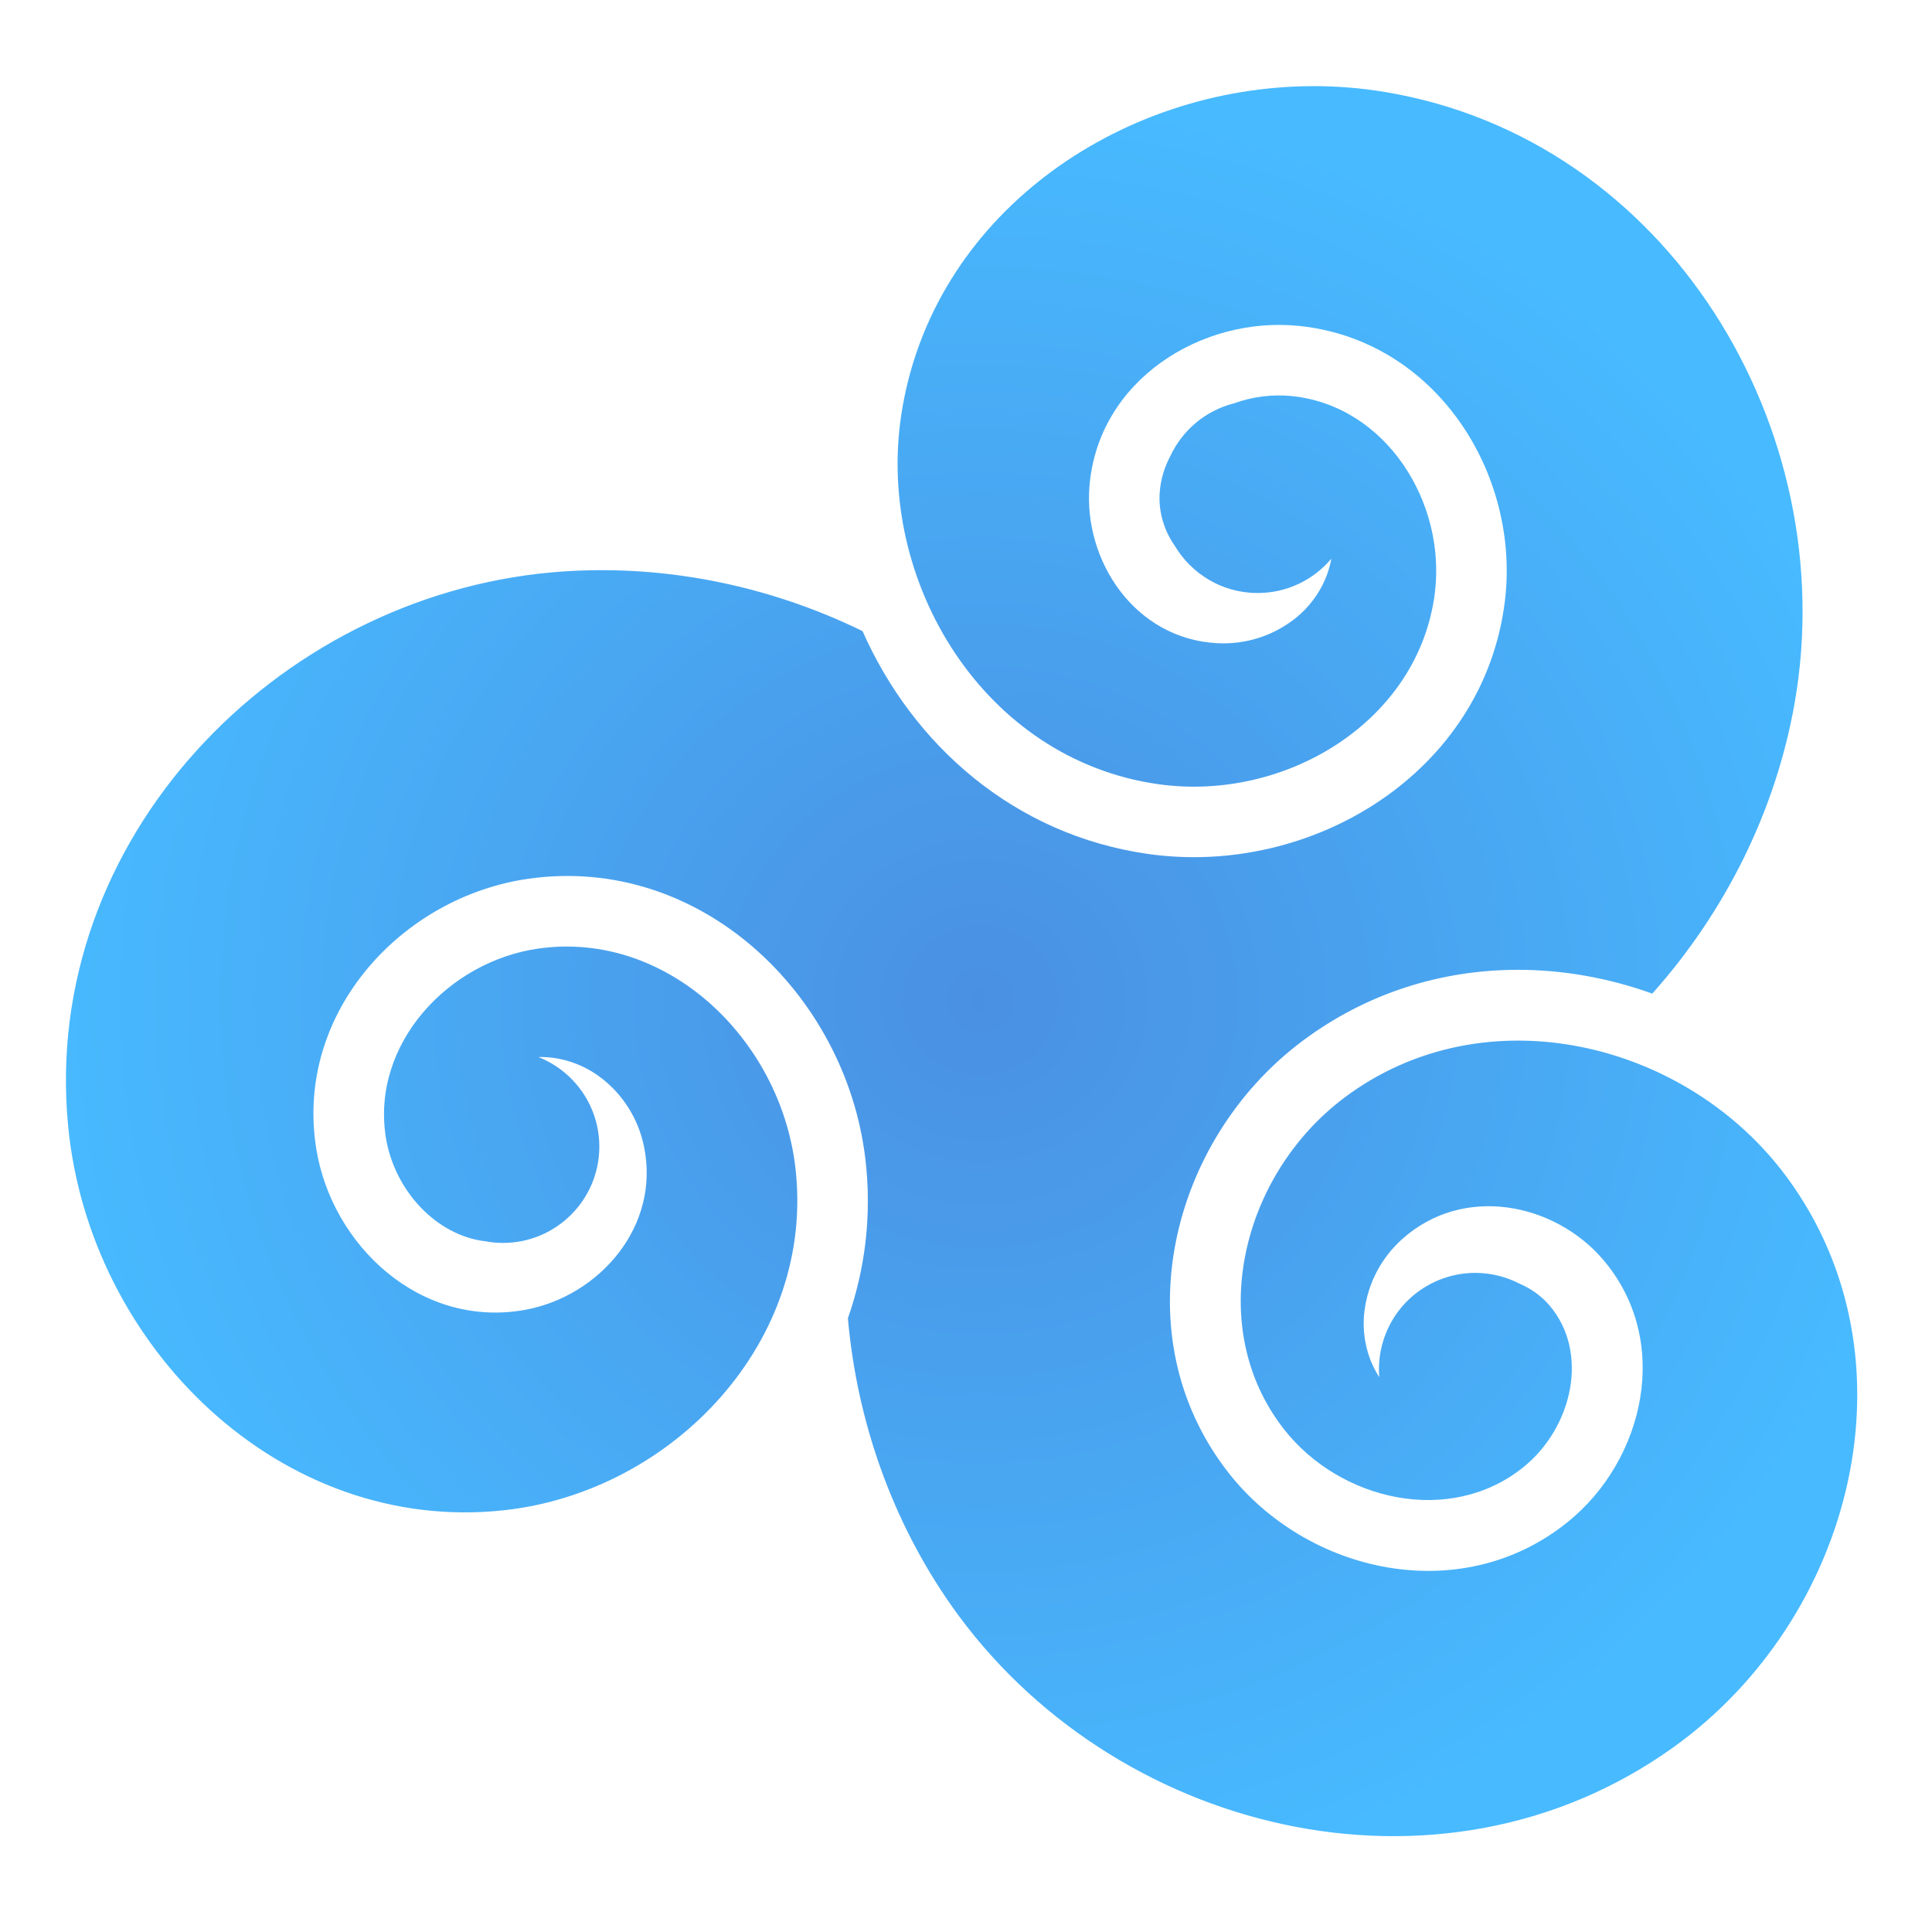 <svg xmlns="http://www.w3.org/2000/svg" viewBox="0 0 512 512" style="height: 512px; width: 512px;"><defs><radialGradient id="gradient-1"><stop offset="0%" stop-color="#4a90e2" stop-opacity="1"></stop><stop offset="100%" stop-color="#48baff" stop-opacity="1"></stop></radialGradient></defs><path d="M0 0h512v512H0z" fill="#000000" opacity="0"></path><g class="" transform="translate(0,0)" style="touch-action: none;"><path fill="url(#gradient-1)" d="M347.992 22.832c-51.712.07-101.096 34.503-109.127 86.984-6.792 44.385 21.9 91.457 68.047 97.996 33.752 4.784 69.154-16.666 73.35-50.78 2.95-23.992-12.95-49.414-37.766-52.053-5.27-.562-10.605.153-15.478 1.91-7.48 1.888-13.638 7.08-16.848 13.93-1.555 2.91-2.556 6.132-2.83 9.608-.395 5 1.114 10.15 3.95 14.144 4.44 7.53 12.626 12.586 22 12.586 7.837 0 14.846-3.534 19.528-9.094-1.186 6.693-5.074 12.374-9.923 16.1-5.798 4.454-12.964 6.677-20.323 6.29-21.858-1.142-35.413-21.852-33.86-41.5 2.225-28.175 29.754-45.323 55.76-42.558 36.215 3.852 58.474 39.28 54.337 72.918-5.608 45.582-51.27 73.13-94.52 67-35.455-5.024-62.33-28.824-75.702-59.06-25.502-12.462-54.185-18.076-82.324-15.568-73.17 6.52-135.548 70.878-128.2 146.78 5.672 58.588 56.423 108.3 115.655 101.75 44.613-4.93 82.65-44.843 77.028-91.126-4.112-33.853-33.983-62.497-68.006-57.717-23.93 3.362-44.37 25.31-40.498 49.973 2.195 13.982 13.266 26.085 26.428 27.617 1.503.276 3.05.426 4.633.426 14.097 0 25.523-11.428 25.523-25.525 0-10.782-6.687-19.994-16.14-23.734 6.22-.15 12.117 2.062 16.607 5.505 5.8 4.448 9.8 10.797 11.332 18.004 4.548 21.41-11.938 39.867-31.315 43.456-27.79 5.148-51.47-17.014-55.527-42.854-5.648-35.982 22.8-66.658 56.358-71.373 45.47-6.39 83.886 30.595 89.154 73.966 1.82 14.983.02 29.355-4.59 42.527 2.383 27.298 11.775 53.85 27.447 76.166 42.22 60.117 129.123 81.955 191.172 37.628 47.897-34.216 65.572-103.043 30.295-151.074-26.57-36.177-80.135-49.16-117.4-21.143-27.258 20.495-37.133 60.7-15.988 87.78 14.873 19.044 44.09 25.772 63.51 10.083 12.984-10.49 17.54-30.37 6.88-42.858-2.156-2.525-4.954-4.495-7.997-5.785-1.582-.81-3.27-1.47-5.055-1.95-13.617-3.648-27.613 4.433-31.26 18.05-.784 2.92-1.024 5.86-.79 8.71-3.532-5.438-4.66-11.908-3.897-17.728.952-7.248 4.448-13.887 9.924-18.818 16.265-14.65 40.494-9.6 53.287 5.39 18.35 21.496 10.997 53.09-9.35 69.526-28.333 22.888-69.12 13.59-89.978-13.12-28.26-36.19-15.44-87.96 19.482-114.214 17.342-13.038 37.328-18.982 57.246-18.992 12.108-.007 24.188 2.19 35.635 6.306 19.393-21.698 32.76-48.573 37.747-77.1 12.655-72.385-33.343-149.295-108.54-161.83-6.347-1.058-12.734-1.567-19.085-1.558z"></path></g></svg>